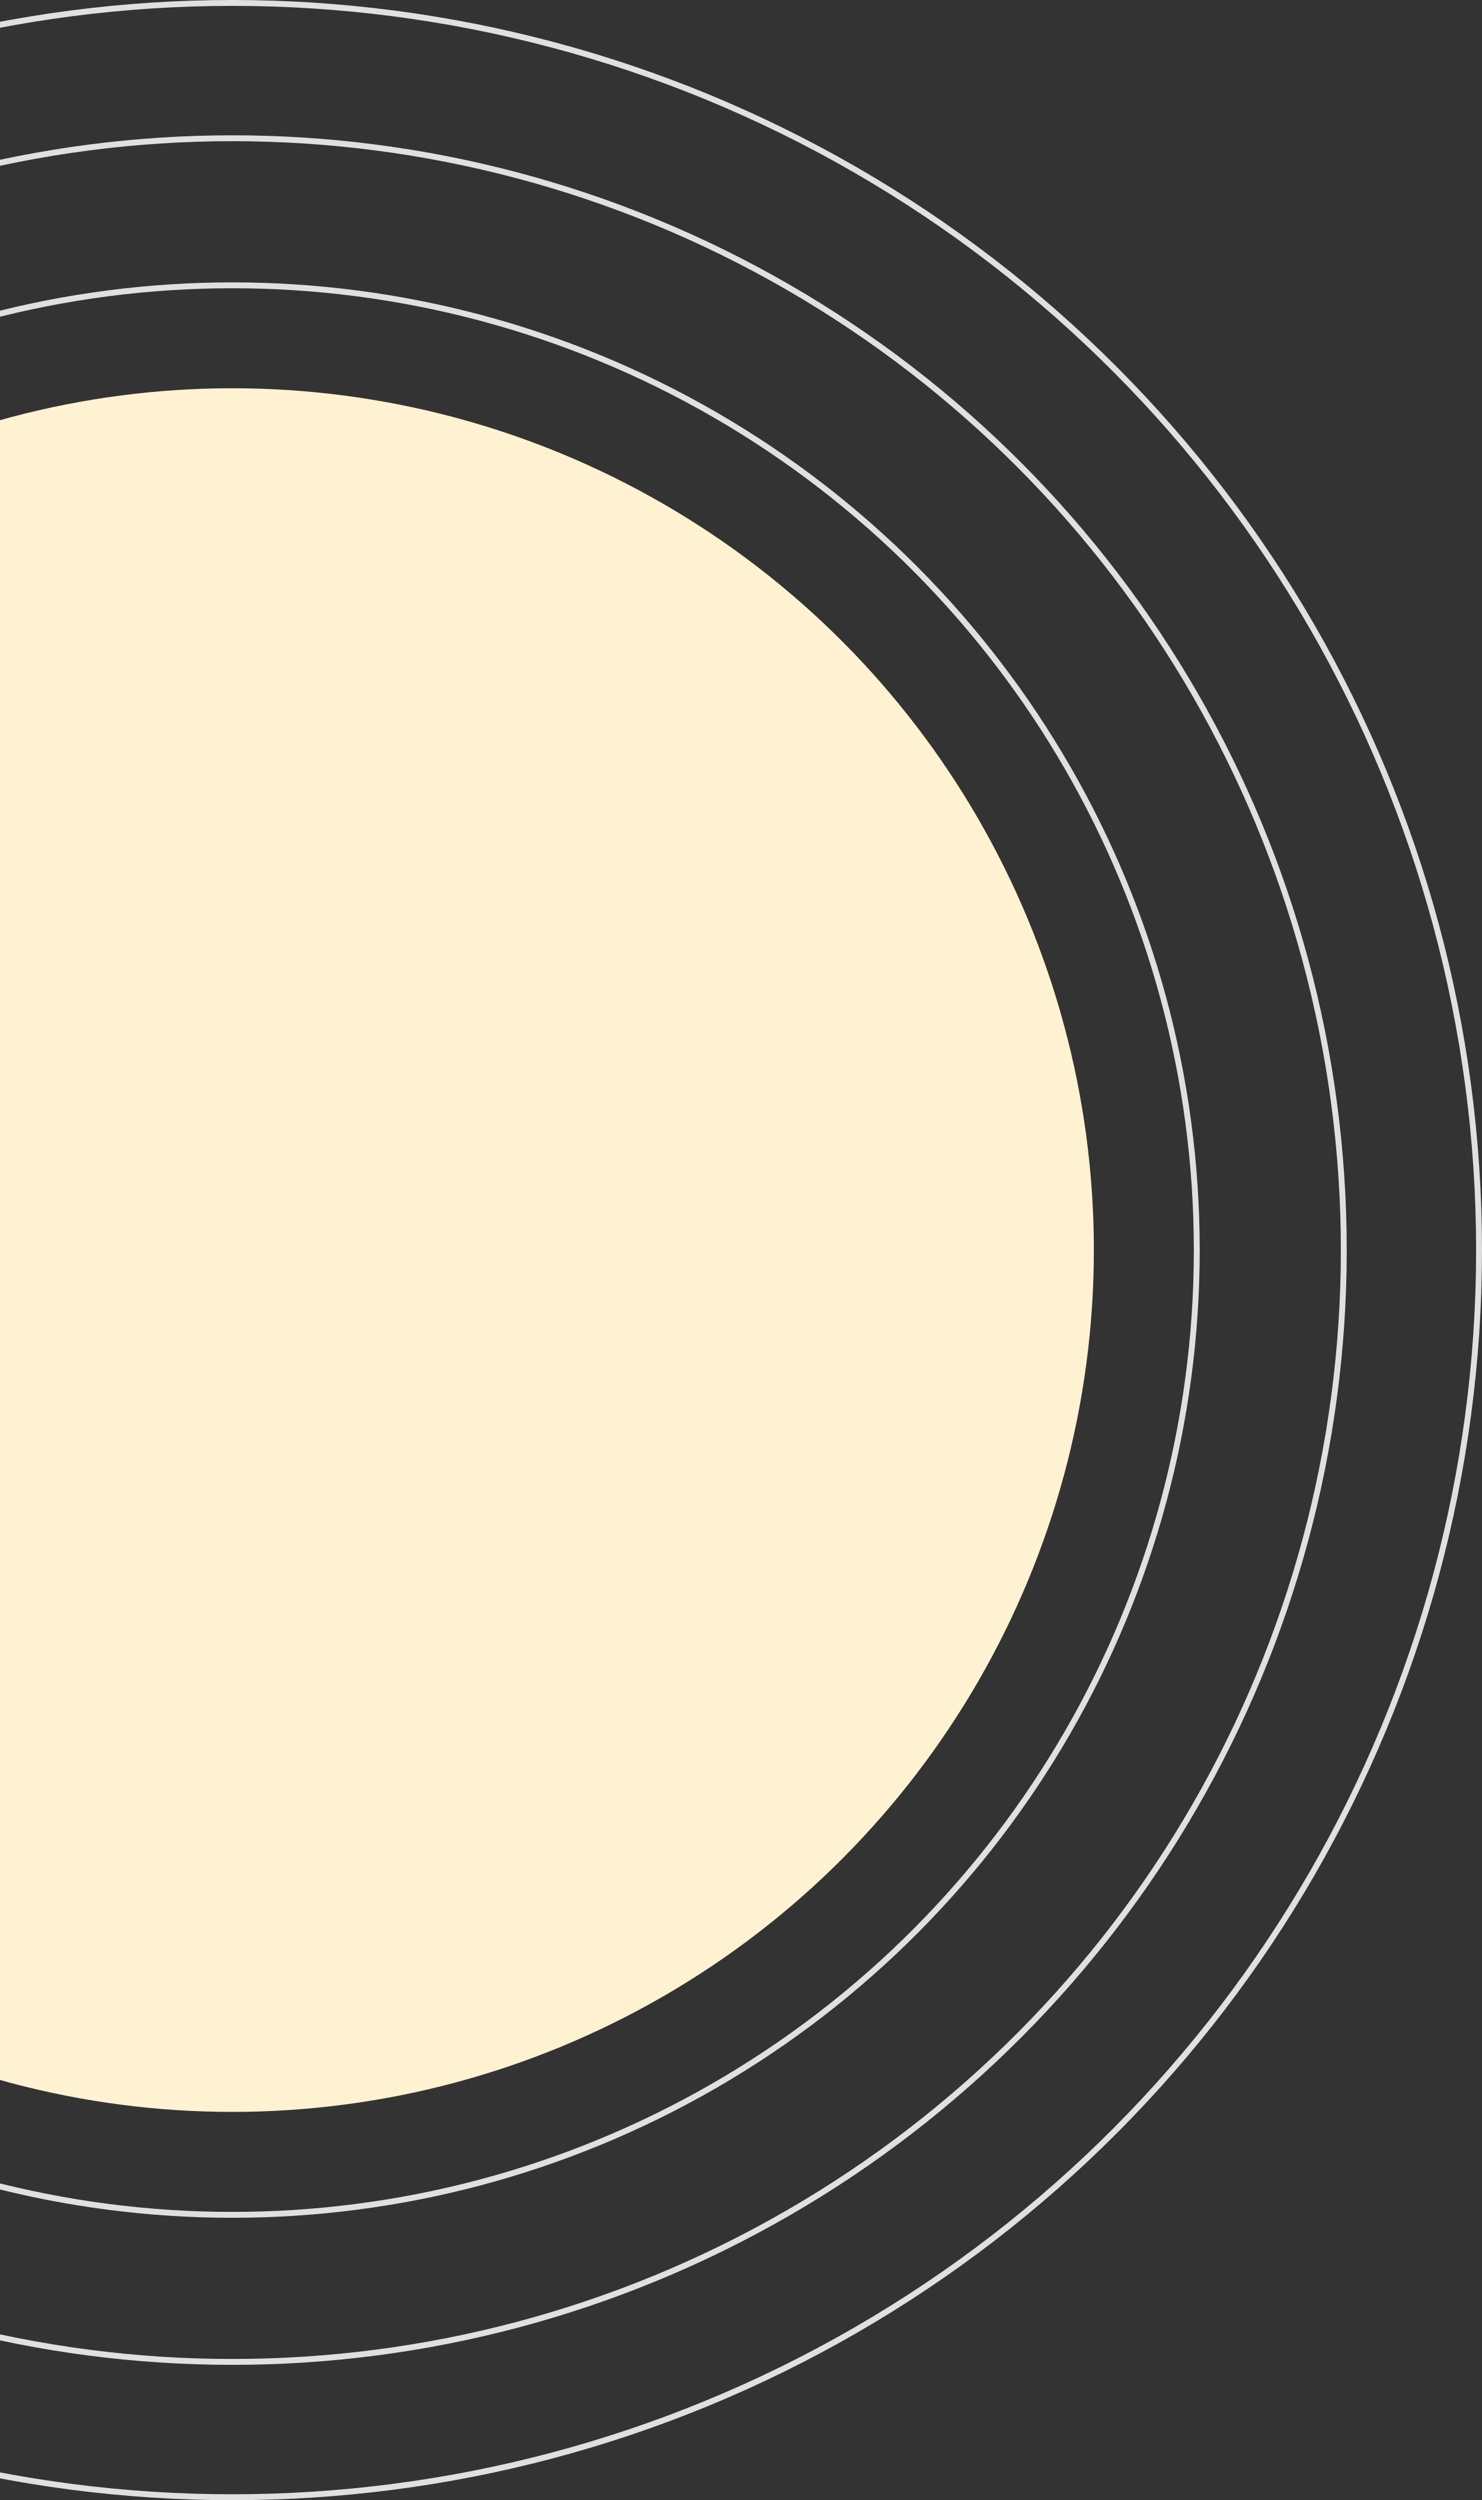 <svg width="252" height="425" viewBox="0 0 252 425" fill="none" xmlns="http://www.w3.org/2000/svg">
<rect x="0" y="0" width="252" height="425" fill="#333333" stroke="none"/>
<circle cx="39.5" cy="212.5" r="146.5" fill="#FFF2D3"/>
<circle cx="39.5" cy="212.5" r="212" stroke="#E0E0E0"/>
<circle cx="39.5" cy="212.5" r="189" stroke="#E0E0E0"/>
<circle cx="39.5" cy="212.5" r="164" stroke="#E0E0E0"/>
</svg>
